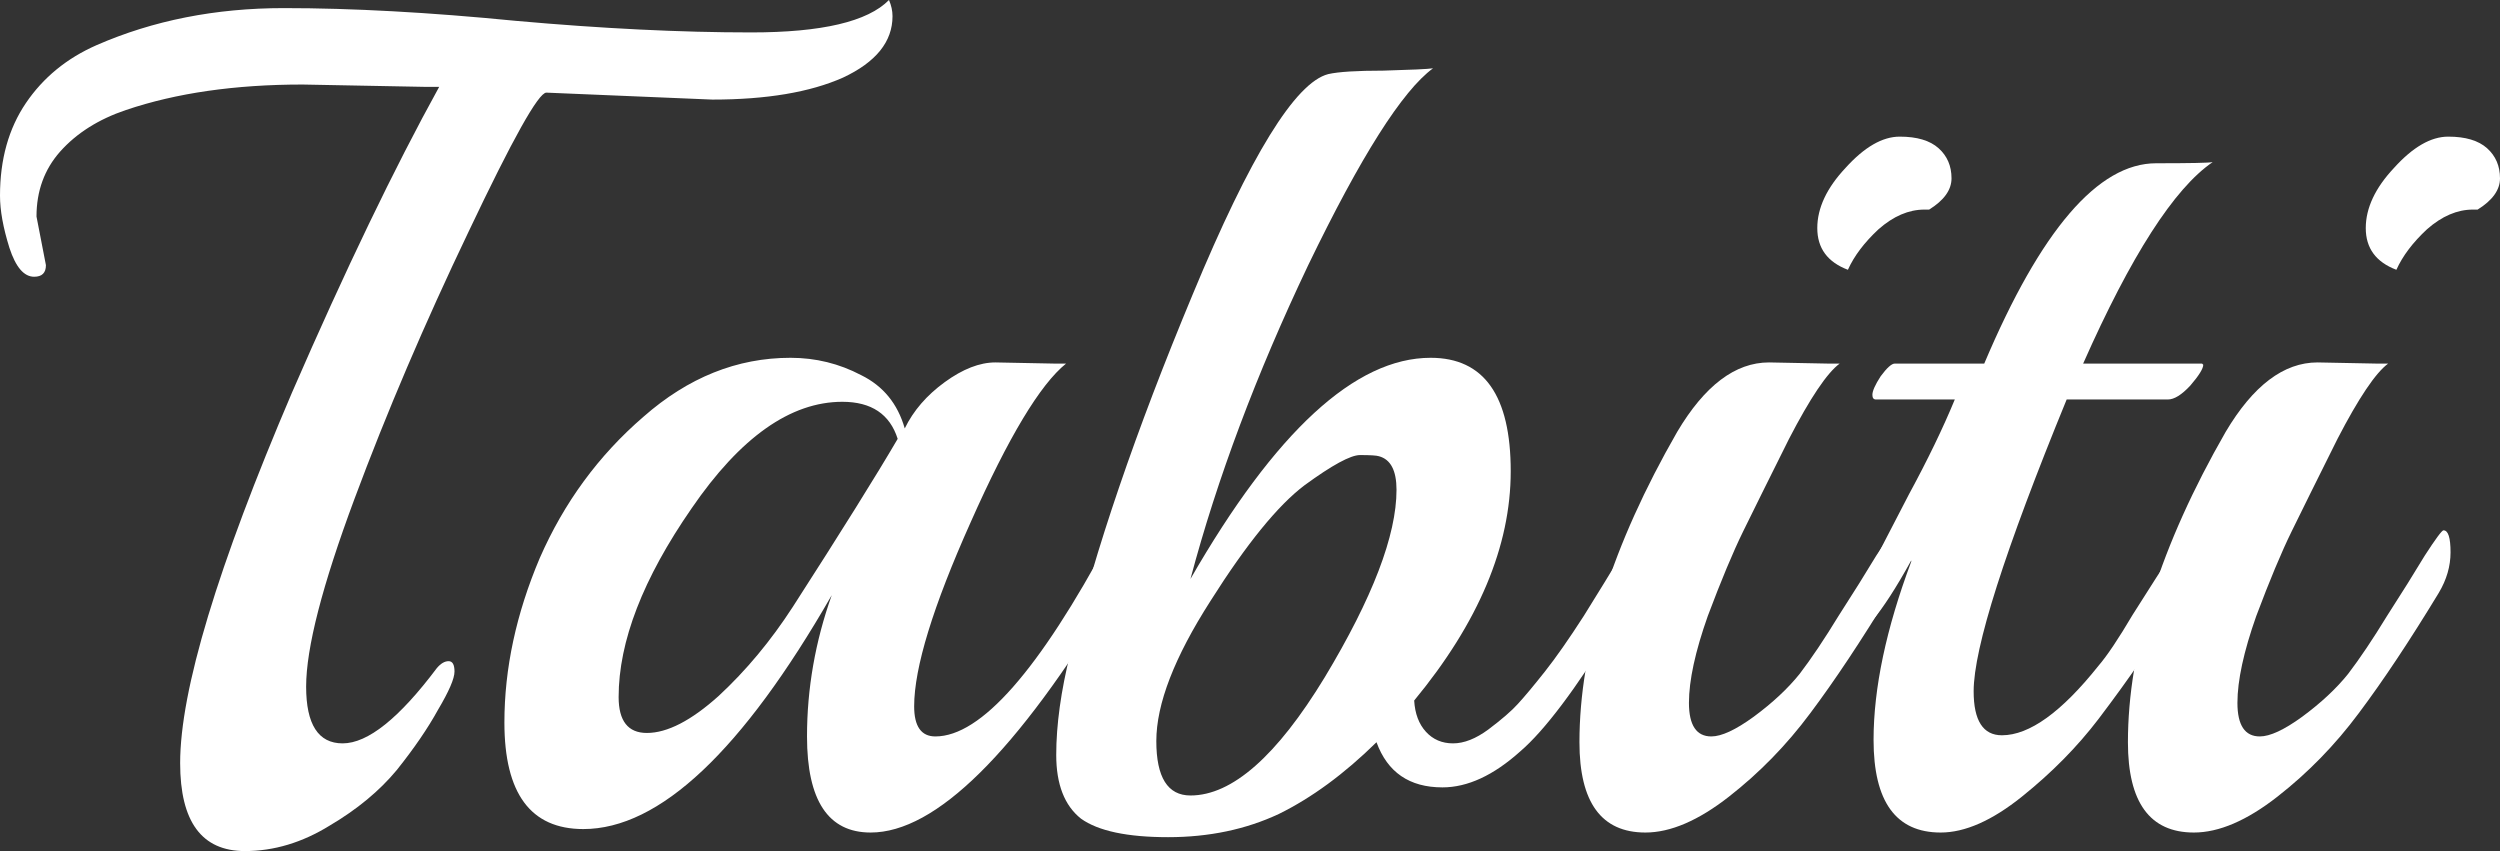 <svg width="235" height="80" viewBox="0 0 235 80" fill="none" xmlns="http://www.w3.org/2000/svg">
<rect x="0" y="0" width="235" height="80" fill="#333333" stroke="none"/>
<path d="M66.962 9.361L51.356 8.707C50.618 8.707 48.183 13.061 44.051 21.769C39.919 30.404 36.34 38.785 33.315 46.912C30.29 55.039 28.777 60.916 28.777 64.544C28.777 68.1 29.921 69.877 32.208 69.877C34.569 69.877 37.521 67.519 41.062 62.803C41.431 62.367 41.8 62.15 42.169 62.15C42.538 62.15 42.723 62.476 42.723 63.129C42.723 63.782 42.206 64.98 41.173 66.721C40.214 68.463 38.923 70.349 37.299 72.381C35.676 74.34 33.573 76.082 30.991 77.605C28.408 79.202 25.752 80 23.022 80C18.963 80 16.934 77.243 16.934 71.728C16.934 64.907 20.439 53.297 27.449 36.898C32.466 25.36 37.078 15.782 41.284 8.163H39.845L28.445 7.946C22.099 7.946 16.565 8.744 11.843 10.34C9.26 11.211 7.194 12.517 5.645 14.258C4.169 15.927 3.431 17.959 3.431 20.354L4.317 24.925C4.317 25.651 3.948 26.014 3.21 26.014C2.251 26.014 1.476 25.107 0.885 23.293C0.295 21.406 0 19.773 0 18.395C0 14.984 0.812 12.082 2.435 9.687C4.058 7.293 6.272 5.478 9.076 4.245C14.389 1.923 20.255 0.762 26.674 0.762C33.093 0.762 40.361 1.161 48.478 1.959C56.595 2.685 63.973 3.048 70.614 3.048C77.255 3.048 81.572 2.032 83.564 0C83.785 0.508 83.896 1.016 83.896 1.524C83.896 3.918 82.346 5.841 79.247 7.293C76.148 8.671 72.053 9.361 66.962 9.361Z" fill="white"/>
<path d="M93.568 34.068L99.102 34.177H100.209C97.774 36.136 94.786 41.107 91.244 49.088C87.702 56.998 85.931 62.766 85.931 66.395C85.931 68.281 86.596 69.225 87.924 69.225C92.203 69.225 97.663 63.02 104.304 50.612C104.6 50.104 104.858 49.85 105.079 49.85C105.522 49.85 105.743 50.54 105.743 51.918C105.743 53.224 105.374 54.494 104.636 55.728C95.561 70.748 87.96 78.258 81.836 78.258C77.852 78.258 75.859 75.247 75.859 69.225C75.859 64.726 76.634 60.299 78.184 55.946C69.772 70.603 61.987 77.932 54.83 77.932C49.886 77.932 47.414 74.594 47.414 67.918C47.414 62.839 48.521 57.687 50.735 52.463C53.022 47.238 56.269 42.812 60.475 39.184C64.681 35.483 69.292 33.633 74.31 33.633C76.671 33.633 78.885 34.177 80.951 35.265C83.017 36.281 84.382 37.95 85.046 40.272C85.858 38.603 87.112 37.152 88.809 35.918C90.506 34.685 92.093 34.068 93.568 34.068ZM84.382 41.252C83.644 38.93 81.91 37.769 79.18 37.769C74.31 37.769 69.588 41.107 65.013 47.782C60.438 54.386 58.151 60.299 58.151 65.524C58.151 67.773 59.036 68.898 60.807 68.898C62.725 68.898 64.976 67.737 67.558 65.415C70.141 63.02 72.465 60.227 74.531 57.034C79.106 49.923 82.39 44.662 84.382 41.252Z" fill="white"/>
<path d="M154.183 49.742C154.626 49.742 154.847 50.431 154.847 51.809C154.847 53.116 154.626 54.132 154.183 54.857L151.748 58.884C148.133 64.762 145.181 68.68 142.894 70.639C140.385 72.889 137.95 74.014 135.589 74.014C132.49 74.014 130.424 72.599 129.391 69.769C126.366 72.744 123.303 74.993 120.204 76.517C117.105 77.968 113.637 78.694 109.8 78.694C105.963 78.694 103.233 78.113 101.61 76.952C100.06 75.719 99.286 73.723 99.286 70.966C99.286 68.136 99.728 64.943 100.614 61.388C102.901 51.809 106.738 40.562 112.125 27.646C117.511 14.658 121.754 7.764 124.853 6.966C125.812 6.748 127.546 6.639 130.055 6.639C132.637 6.567 134.187 6.494 134.703 6.422C131.826 8.526 127.915 14.694 122.971 24.925C118.101 35.157 114.412 44.989 111.903 54.422C119.872 40.562 127.399 33.633 134.482 33.633C139.5 33.633 142.008 37.188 142.008 44.299C142.008 51.338 138.983 58.522 132.933 65.85C133.006 67.084 133.375 68.064 134.039 68.789C134.703 69.515 135.552 69.877 136.585 69.877C137.618 69.877 138.725 69.442 139.905 68.571C141.16 67.628 142.082 66.83 142.672 66.177C143.337 65.451 144.185 64.435 145.218 63.129C146.251 61.823 147.469 60.082 148.871 57.905C150.273 55.655 151.453 53.732 152.412 52.136C153.445 50.54 154.036 49.742 154.183 49.742ZM129.612 42.884C129.391 42.812 128.801 42.776 127.841 42.776C126.956 42.776 125.222 43.719 122.639 45.605C120.131 47.492 117.179 51.12 113.785 56.49C110.391 61.787 108.694 66.177 108.694 69.66C108.694 73.07 109.763 74.775 111.903 74.775C115.814 74.775 120.02 71.075 124.521 63.673C129.022 56.2 131.272 50.322 131.272 46.041C131.272 44.227 130.719 43.175 129.612 42.884Z" fill="white"/>
<path d="M181.34 19.701H180.897C179.421 19.701 177.982 20.317 176.581 21.551C175.252 22.785 174.293 24.054 173.703 25.36C171.784 24.635 170.825 23.329 170.825 21.442C170.825 19.556 171.711 17.669 173.481 15.782C175.252 13.823 176.949 12.844 178.573 12.844C180.196 12.844 181.414 13.206 182.225 13.932C183.037 14.658 183.443 15.601 183.443 16.762C183.443 17.85 182.742 18.83 181.34 19.701ZM166.287 34.068L171.821 34.177H172.928C171.747 35.048 170.161 37.406 168.169 41.252C166.25 45.097 164.811 48 163.852 49.959C162.893 51.918 161.786 54.567 160.532 57.905C159.351 61.243 158.761 63.964 158.761 66.068C158.761 68.172 159.462 69.225 160.864 69.225C161.823 69.225 163.151 68.608 164.848 67.374C166.619 66.068 168.058 64.726 169.165 63.347C170.272 61.896 171.489 60.082 172.817 57.905C174.219 55.728 175.4 53.841 176.359 52.245C177.392 50.648 177.982 49.85 178.13 49.85C178.573 49.85 178.794 50.54 178.794 51.918C178.794 53.224 178.425 54.494 177.687 55.728C174.957 60.227 172.448 64 170.161 67.048C167.947 70.023 165.402 72.635 162.524 74.884C159.646 77.134 157.027 78.258 154.666 78.258C150.534 78.258 148.468 75.429 148.468 69.769C148.468 60.989 151.53 51.265 157.654 40.599C160.237 36.245 163.114 34.068 166.287 34.068Z" fill="white"/>
<path d="M207.991 15.238C204.376 17.705 200.317 24.018 195.816 34.177H206.995L207.106 34.286C207.106 34.648 206.7 35.302 205.888 36.245C205.077 37.116 204.376 37.551 203.785 37.551H194.267C188.438 51.773 185.523 60.916 185.523 64.98C185.523 67.737 186.409 69.116 188.18 69.116C190.762 69.116 193.787 66.939 197.255 62.585C198.067 61.642 199.137 60.045 200.465 57.796C203.859 52.426 205.63 49.742 205.778 49.742C206.22 49.742 206.442 50.322 206.442 51.483C206.368 54.24 203.306 59.61 197.255 67.592C195.263 70.204 192.865 72.635 190.061 74.884C187.257 77.134 184.712 78.258 182.424 78.258C178.218 78.258 176.115 75.356 176.115 69.551C176.115 64.689 177.296 59.102 179.657 52.789V52.68C178.255 55.22 177.038 57.107 176.005 58.34C175.045 59.574 174.492 60.191 174.344 60.191C174.049 60.191 173.902 59.755 173.902 58.884C173.902 57.941 174.381 56.453 175.341 54.422C176.374 52.39 177.739 49.742 179.436 46.476C181.207 43.211 182.645 40.236 183.752 37.551H176.337C176.115 37.551 176.005 37.406 176.005 37.116C176.005 36.753 176.263 36.172 176.779 35.374C177.37 34.576 177.812 34.177 178.108 34.177H186.519C191.832 21.624 197.218 15.347 202.679 15.347C205.852 15.347 207.622 15.311 207.991 15.238Z" fill="white"/>
<path d="M232.897 19.701H232.454C230.979 19.701 229.54 20.317 228.138 21.551C226.81 22.785 225.85 24.054 225.26 25.36C223.342 24.635 222.382 23.329 222.382 21.442C222.382 19.556 223.268 17.669 225.039 15.782C226.81 13.823 228.507 12.844 230.13 12.844C231.753 12.844 232.971 13.206 233.783 13.932C234.594 14.658 235 15.601 235 16.762C235 17.85 234.299 18.83 232.897 19.701ZM217.844 34.068L223.379 34.177H224.485C223.305 35.048 221.718 37.406 219.726 41.252C217.808 45.097 216.369 48 215.41 49.959C214.45 51.918 213.343 54.567 212.089 57.905C210.909 61.243 210.318 63.964 210.318 66.068C210.318 68.172 211.019 69.225 212.421 69.225C213.38 69.225 214.709 68.608 216.406 67.374C218.177 66.068 219.615 64.726 220.722 63.347C221.829 61.896 223.046 60.082 224.375 57.905C225.777 55.728 226.957 53.841 227.916 52.245C228.949 50.648 229.54 49.85 229.687 49.85C230.13 49.85 230.351 50.54 230.351 51.918C230.351 53.224 229.982 54.494 229.245 55.728C226.514 60.227 224.006 64 221.718 67.048C219.505 70.023 216.959 72.635 214.081 74.884C211.204 77.134 208.584 78.258 206.223 78.258C202.091 78.258 200.025 75.429 200.025 69.769C200.025 60.989 203.087 51.265 209.211 40.599C211.794 36.245 214.672 34.068 217.844 34.068Z" fill="white"/>
</svg>

